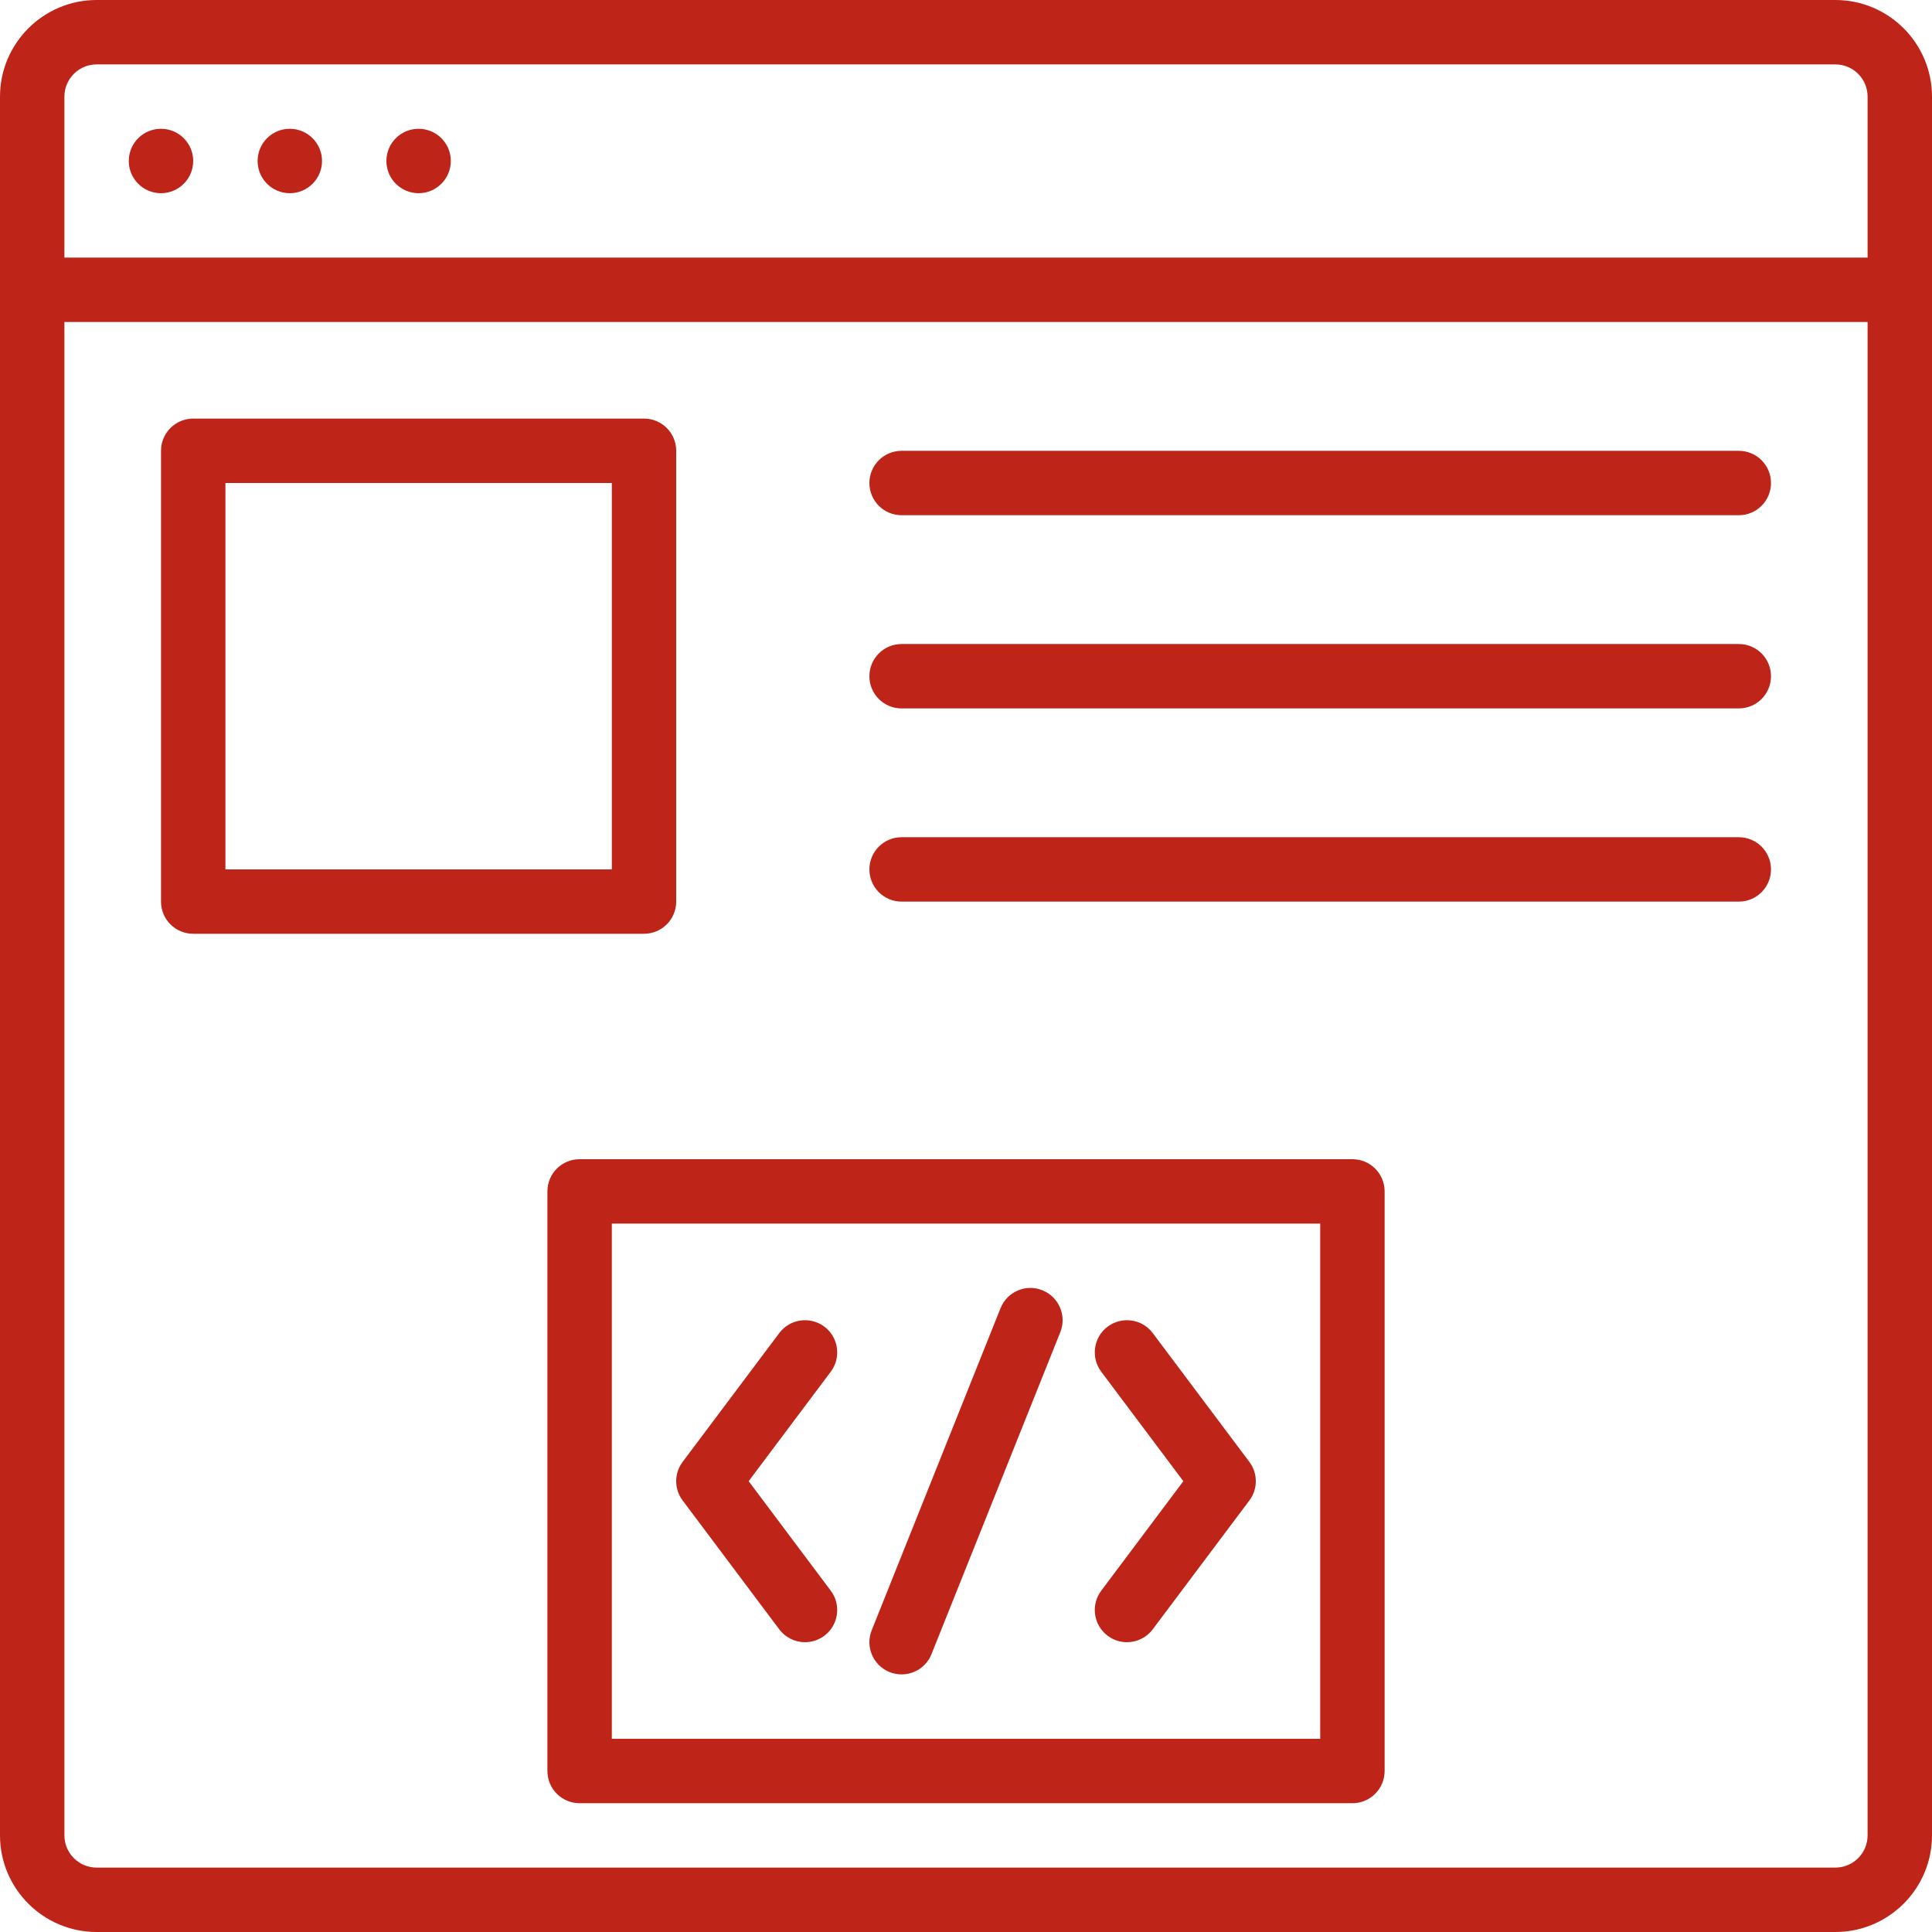 <svg width="50" height="50" viewBox="0 0 50 50" fill="none" xmlns="http://www.w3.org/2000/svg">
<path d="M47.5 0H2.5C1.122 0 0 1.122 0 2.5V7.5V47.5C0 48.878 1.122 50 2.5 50H47.5C48.878 50 50 48.878 50 47.5V7.5V2.5C50 1.122 48.878 0 47.5 0ZM1.667 2.5C1.667 2.04 2.041 1.667 2.5 1.667H47.5C47.96 1.667 48.333 2.04 48.333 2.5V6.667H1.667V2.5ZM48.333 47.5C48.333 47.96 47.96 48.333 47.5 48.333H2.5C2.041 48.333 1.667 47.96 1.667 47.5V8.333H48.333V47.5H48.333Z" fill="#BF2419"/>
<path d="M4.166 3.333C3.706 3.333 3.333 3.705 3.333 4.166C3.333 4.627 3.706 5 4.166 5C4.626 5 5 4.627 5 4.166C5 3.705 4.626 3.333 4.166 3.333Z" fill="#BF2419"/>
<path d="M7.5 3.333C7.04 3.333 6.667 3.705 6.667 4.166C6.667 4.627 7.04 5 7.5 5C7.96 5 8.334 4.627 8.334 4.166C8.334 3.706 7.96 3.333 7.5 3.333Z" fill="#BF2419"/>
<path d="M10.833 3.333C10.373 3.333 10 3.705 10 4.166C10 4.627 10.373 5 10.833 5C11.293 5 11.667 4.627 11.667 4.166C11.667 3.705 11.293 3.333 10.833 3.333Z" fill="#BF2419"/>
<path d="M5 24.166H16.667C17.127 24.166 17.5 23.794 17.5 23.333V11.666C17.5 11.206 17.127 10.833 16.667 10.833H5C4.54 10.833 4.167 11.206 4.167 11.666V23.333C4.167 23.794 4.54 24.166 5 24.166ZM5.834 12.5H15.834V22.5H5.834V12.5Z" fill="#BF2419"/>
<path d="M35 30H15C14.54 30 14.167 30.372 14.167 30.833V45.833C14.167 46.294 14.54 46.667 15 46.667H35C35.46 46.667 35.834 46.294 35.834 45.833V30.833C35.834 30.372 35.46 30 35 30ZM34.167 45H15.834V31.667H34.167V45H34.167Z" fill="#BF2419"/>
<path d="M20.167 42.167C20.331 42.385 20.581 42.5 20.834 42.5C21.008 42.5 21.183 42.446 21.334 42.333C21.702 42.057 21.776 41.535 21.5 41.167L19.375 38.333L21.5 35.5C21.776 35.132 21.702 34.609 21.334 34.333C20.965 34.058 20.443 34.132 20.167 34.5L17.667 37.833C17.444 38.13 17.444 38.537 17.667 38.833L20.167 42.167Z" fill="#BF2419"/>
<path d="M28.666 42.333C28.816 42.446 28.992 42.5 29.166 42.5C29.419 42.5 29.669 42.385 29.833 42.166L32.333 38.833C32.556 38.537 32.556 38.13 32.333 37.833L29.833 34.5C29.558 34.132 29.036 34.058 28.666 34.333C28.298 34.609 28.224 35.132 28.5 35.5L30.625 38.333L28.5 41.167C28.224 41.535 28.298 42.057 28.666 42.333Z" fill="#BF2419"/>
<path d="M23.024 43.274C23.126 43.315 23.23 43.333 23.333 43.333C23.664 43.333 23.977 43.136 24.107 42.809L27.441 34.476C27.611 34.048 27.404 33.563 26.976 33.392C26.547 33.22 26.064 33.429 25.893 33.858L22.56 42.191C22.389 42.618 22.596 43.103 23.024 43.274Z" fill="#BF2419"/>
<path d="M23.333 13.334H45C45.461 13.334 45.833 12.961 45.833 12.5C45.833 12.04 45.461 11.667 45 11.667H23.333C22.873 11.667 22.5 12.04 22.5 12.5C22.5 12.961 22.873 13.334 23.333 13.334Z" fill="#BF2419"/>
<path d="M23.333 18.334H45C45.461 18.334 45.833 17.961 45.833 17.5C45.833 17.04 45.461 16.667 45 16.667H23.333C22.873 16.667 22.5 17.04 22.5 17.5C22.5 17.961 22.873 18.334 23.333 18.334Z" fill="#BF2419"/>
<path d="M23.333 23.334H45C45.461 23.334 45.833 22.961 45.833 22.5C45.833 22.04 45.461 21.667 45 21.667H23.333C22.873 21.667 22.5 22.04 22.5 22.5C22.5 22.961 22.873 23.334 23.333 23.334Z" fill="#BF2419"/>
</svg>
